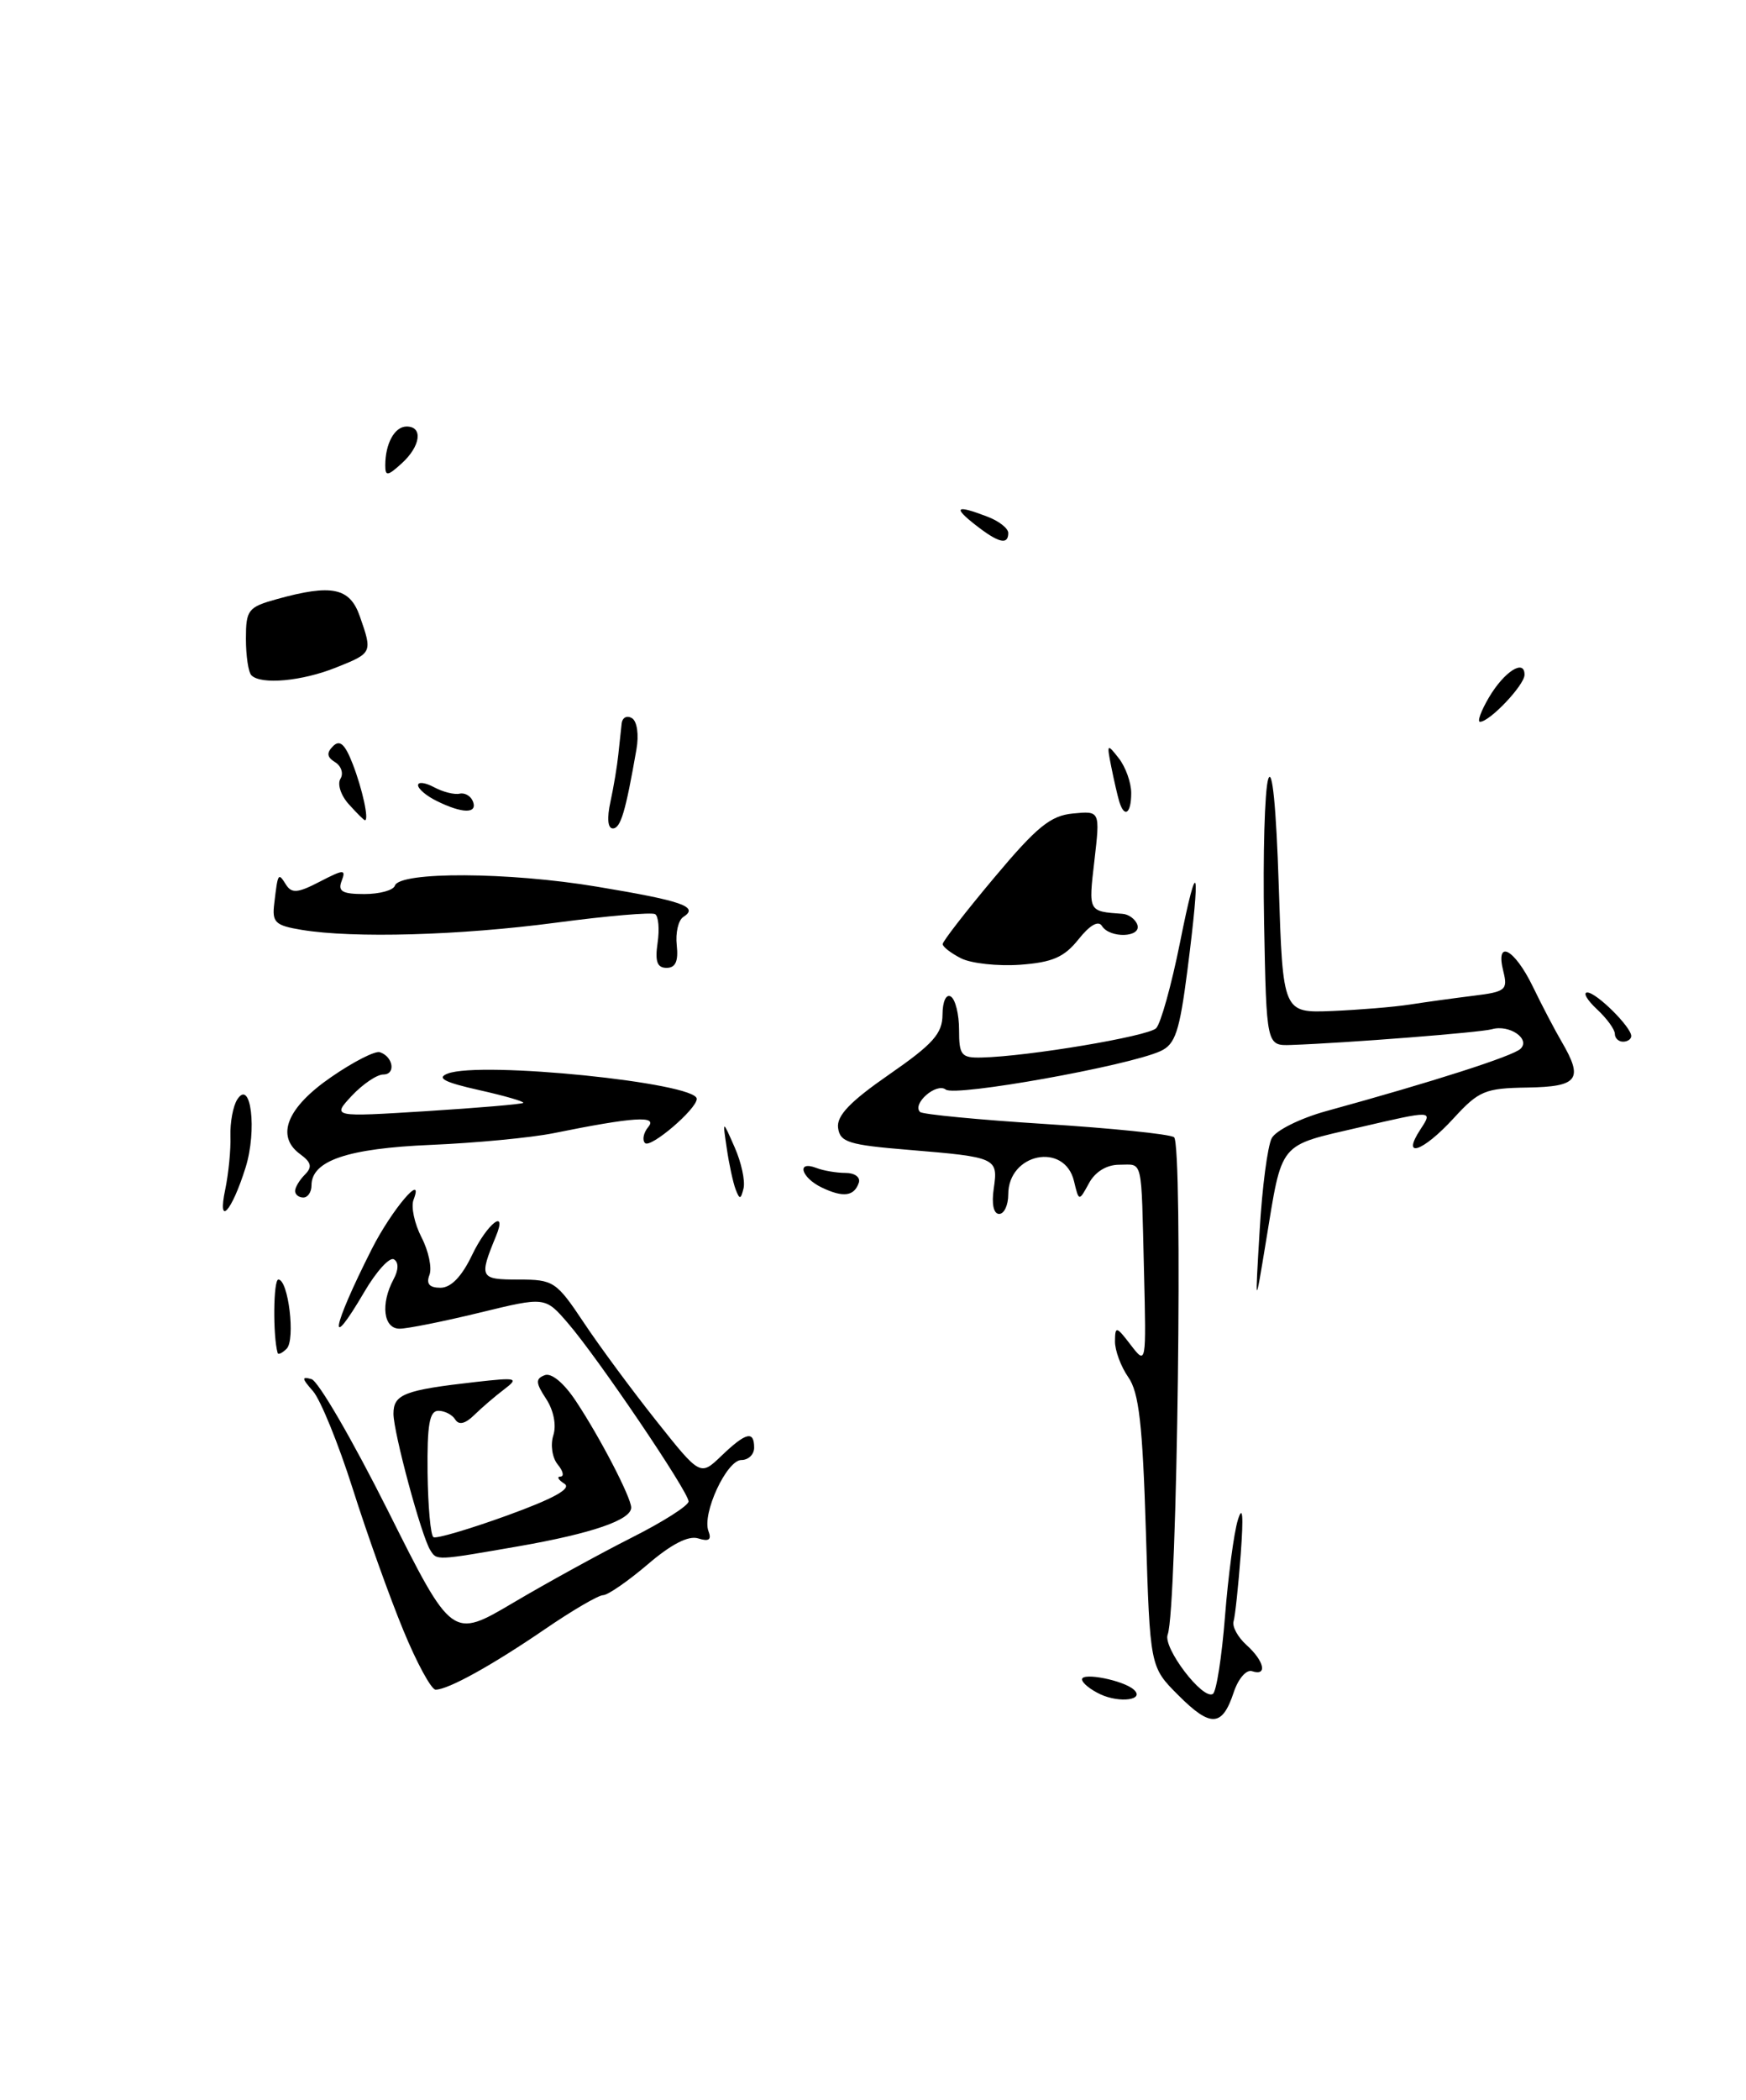 <?xml version="1.0" encoding="UTF-8" standalone="no"?>
<!DOCTYPE svg PUBLIC "-//W3C//DTD SVG 1.1//EN" "http://www.w3.org/Graphics/SVG/1.1/DTD/svg11.dtd" >
<svg xmlns="http://www.w3.org/2000/svg" xmlns:xlink="http://www.w3.org/1999/xlink" version="1.1" viewBox="0 0 213 256">
 <g >
 <path fill="currentColor"
d=" M 40.98 81.39 C 45.44 79.61 45.45 79.59 43.90 75.15 C 42.68 71.64 40.48 71.18 33.75 73.05 C 30.26 74.02 30.00 74.36 30.00 77.88 C 30.00 79.96 30.30 81.97 30.67 82.33 C 31.84 83.51 36.84 83.05 40.98 81.39 Z  M 143.73 206.66 C 140.29 203.22 140.29 203.22 139.79 186.73 C 139.39 173.65 138.95 169.76 137.64 167.90 C 136.74 166.61 136.01 164.64 136.02 163.53 C 136.04 161.64 136.18 161.67 137.94 163.97 C 139.83 166.43 139.84 166.41 139.56 154.97 C 139.21 140.87 139.48 142.00 136.54 142.00 C 135.01 142.00 133.60 142.86 132.85 144.25 C 131.62 146.50 131.62 146.50 131.02 144.00 C 129.87 139.21 123.00 140.60 123.00 145.62 C 123.00 146.93 122.50 148.00 121.89 148.00 C 121.21 148.00 120.95 146.78 121.23 144.91 C 121.78 141.16 121.59 141.08 110.88 140.19 C 103.53 139.59 102.47 139.26 102.24 137.50 C 102.05 136.03 103.70 134.30 108.47 131.00 C 113.84 127.28 114.97 126.01 114.98 123.69 C 114.99 122.08 115.43 121.14 116.00 121.50 C 116.55 121.84 117.00 123.67 117.00 125.56 C 117.00 128.66 117.27 128.99 119.75 128.93 C 125.44 128.80 140.06 126.34 141.04 125.36 C 141.60 124.80 142.91 120.10 143.95 114.92 C 146.12 104.05 146.50 105.45 144.86 118.27 C 143.89 125.79 143.38 127.32 141.57 128.15 C 137.60 129.96 116.53 133.73 115.38 132.84 C 114.24 131.95 111.23 134.57 112.24 135.57 C 112.53 135.86 119.37 136.52 127.45 137.03 C 135.52 137.54 142.62 138.26 143.22 138.64 C 144.34 139.33 143.62 196.23 142.45 199.28 C 141.84 200.87 146.72 207.29 147.96 206.52 C 148.39 206.26 149.05 202.01 149.44 197.08 C 149.83 192.15 150.53 186.86 151.01 185.31 C 151.60 183.40 151.71 184.74 151.36 189.50 C 151.07 193.35 150.68 197.02 150.49 197.66 C 150.29 198.29 151.00 199.60 152.07 200.56 C 154.25 202.53 154.64 204.38 152.75 203.75 C 152.05 203.51 151.06 204.65 150.50 206.34 C 149.10 210.56 147.69 210.63 143.73 206.66 Z  M 134.25 206.57 C 133.01 205.99 132.00 205.17 132.00 204.74 C 132.00 203.86 137.06 204.86 138.32 206.00 C 139.70 207.24 136.64 207.67 134.25 206.57 Z  M 49.20 198.75 C 47.55 194.76 44.77 187.00 43.03 181.50 C 41.28 176.00 39.10 170.65 38.18 169.60 C 36.81 168.05 36.77 167.79 38.00 168.14 C 38.83 168.37 43.02 175.60 47.33 184.19 C 55.15 199.81 55.15 199.81 62.63 195.39 C 66.74 192.96 73.23 189.40 77.05 187.47 C 80.87 185.55 84.00 183.56 84.00 183.05 C 84.00 181.88 72.93 165.53 69.27 161.30 C 66.50 158.09 66.50 158.09 58.50 160.04 C 54.10 161.11 49.71 161.99 48.75 161.99 C 46.78 162.00 46.40 158.99 48.00 155.99 C 48.63 154.83 48.65 153.90 48.06 153.54 C 47.54 153.21 45.92 154.99 44.46 157.48 C 39.88 165.29 40.47 161.93 45.37 152.25 C 47.79 147.49 51.79 142.77 50.45 146.27 C 50.12 147.12 50.56 149.18 51.42 150.85 C 52.28 152.51 52.72 154.58 52.39 155.44 C 51.97 156.52 52.38 157.00 53.73 157.00 C 55.02 157.00 56.33 155.64 57.59 153.01 C 59.43 149.16 61.96 147.20 60.49 150.75 C 58.42 155.78 58.54 156.00 63.24 156.00 C 67.53 156.00 67.86 156.22 71.22 161.25 C 73.14 164.14 77.13 169.53 80.07 173.23 C 85.43 179.97 85.43 179.97 88.02 177.48 C 91.00 174.63 92.00 174.38 92.00 176.50 C 92.00 177.32 91.30 178.00 90.45 178.00 C 88.65 178.00 85.61 184.55 86.43 186.68 C 86.83 187.72 86.48 187.97 85.18 187.56 C 83.99 187.18 81.89 188.26 79.01 190.73 C 76.60 192.78 74.16 194.47 73.57 194.48 C 72.98 194.49 69.80 196.35 66.50 198.61 C 60.02 203.04 54.67 206.00 53.14 206.00 C 52.62 206.00 50.84 202.74 49.20 198.75 Z  M 52.48 188.97 C 51.39 187.21 48.00 174.63 48.00 172.36 C 48.00 169.98 49.33 169.47 58.00 168.49 C 63.07 167.92 63.34 167.99 61.50 169.39 C 60.40 170.22 58.76 171.63 57.85 172.52 C 56.76 173.59 55.98 173.77 55.54 173.07 C 55.18 172.48 54.25 172.00 53.48 172.00 C 52.39 172.00 52.10 173.69 52.16 179.52 C 52.21 183.65 52.53 187.21 52.88 187.41 C 53.22 187.62 57.26 186.43 61.85 184.77 C 67.59 182.69 69.78 181.47 68.85 180.89 C 68.11 180.42 67.89 180.02 68.37 180.02 C 68.85 180.01 68.70 179.35 68.04 178.55 C 67.37 177.74 67.13 176.16 67.50 175.00 C 67.90 173.75 67.54 171.94 66.62 170.54 C 65.34 168.59 65.31 168.10 66.45 167.66 C 67.27 167.34 68.80 168.61 70.27 170.84 C 73.22 175.28 77.00 182.58 77.00 183.80 C 77.00 185.31 72.22 186.95 63.31 188.51 C 53.11 190.28 53.29 190.28 52.48 188.97 Z  M 33.87 164.95 C 33.28 162.88 33.34 156.00 33.96 156.00 C 35.18 156.00 36.06 163.34 34.97 164.43 C 34.44 164.96 33.94 165.20 33.87 164.95 Z  M 153.67 150.00 C 153.97 144.78 154.64 139.72 155.14 138.77 C 155.64 137.82 158.62 136.34 161.77 135.47 C 174.84 131.88 184.56 128.76 185.49 127.87 C 186.75 126.66 184.12 124.87 182.00 125.48 C 180.60 125.88 164.29 127.16 157.50 127.40 C 154.50 127.50 154.50 127.50 154.21 112.50 C 154.06 104.25 154.28 96.38 154.71 95.00 C 155.20 93.44 155.69 98.32 156.00 108.00 C 156.50 123.50 156.50 123.50 162.50 123.26 C 165.80 123.12 170.07 122.77 172.00 122.47 C 173.93 122.17 177.41 121.69 179.75 121.40 C 183.67 120.92 183.96 120.69 183.40 118.44 C 182.39 114.44 184.72 115.62 186.98 120.25 C 188.11 122.59 189.70 125.62 190.51 127.00 C 193.20 131.60 192.53 132.49 186.34 132.59 C 181.16 132.67 180.41 132.98 177.33 136.34 C 173.55 140.46 170.89 141.34 173.29 137.68 C 174.81 135.36 174.81 135.36 165.90 137.43 C 155.84 139.77 156.47 139.00 154.43 151.41 C 153.10 159.50 153.10 159.50 153.67 150.00 Z  M 27.48 145.00 C 27.88 143.07 28.17 140.15 28.11 138.50 C 28.06 136.85 28.43 134.85 28.94 134.05 C 30.61 131.44 31.38 137.78 29.96 142.34 C 28.25 147.79 26.49 149.68 27.48 145.00 Z  M 36.00 145.20 C 36.00 144.76 36.54 143.86 37.20 143.20 C 38.12 142.28 37.99 141.71 36.60 140.70 C 33.60 138.50 35.01 135.02 40.41 131.31 C 43.10 129.45 45.77 128.09 46.34 128.28 C 47.98 128.83 48.31 131.00 46.76 131.00 C 45.98 131.00 44.26 132.17 42.92 133.59 C 40.50 136.19 40.50 136.19 52.00 135.47 C 58.33 135.07 63.65 134.62 63.83 134.46 C 64.01 134.31 61.58 133.60 58.44 132.90 C 54.20 131.95 53.21 131.43 54.61 130.89 C 58.63 129.33 85.00 132.01 85.00 133.97 C 85.00 135.21 79.36 140.03 78.69 139.36 C 78.32 138.99 78.50 138.10 79.09 137.39 C 80.26 135.98 77.29 136.18 67.50 138.16 C 64.75 138.71 58.03 139.35 52.58 139.58 C 42.41 140.01 38.00 141.50 38.00 144.52 C 38.00 145.34 37.55 146.00 37.00 146.00 C 36.45 146.00 36.00 145.64 36.00 145.20 Z  M 89.74 145.00 C 89.43 144.18 88.94 141.93 88.66 140.00 C 88.14 136.50 88.14 136.50 89.62 139.87 C 90.44 141.72 90.92 143.97 90.71 144.87 C 90.37 146.26 90.23 146.28 89.74 145.00 Z  M 100.25 144.78 C 97.72 143.56 97.13 141.45 99.58 142.39 C 100.45 142.73 102.06 143.00 103.17 143.00 C 104.27 143.00 104.99 143.53 104.77 144.19 C 104.21 145.86 102.86 146.03 100.25 144.78 Z  M 197.00 126.04 C 197.00 125.51 196.02 124.16 194.81 123.04 C 193.61 121.92 193.08 121.00 193.64 121.00 C 194.75 121.00 199.00 125.21 199.00 126.31 C 199.00 126.69 198.55 127.00 198.00 127.00 C 197.45 127.00 197.00 126.57 197.00 126.04 Z  M 80.22 114.96 C 80.47 113.28 80.33 111.70 79.92 111.45 C 79.51 111.20 74.07 111.66 67.84 112.49 C 56.03 114.05 43.13 114.41 36.82 113.37 C 33.55 112.83 33.17 112.46 33.46 110.13 C 33.90 106.40 33.94 106.35 34.88 107.84 C 35.58 108.95 36.32 108.89 39.01 107.49 C 41.95 105.97 42.23 105.96 41.68 107.40 C 41.19 108.67 41.75 109.00 44.45 109.00 C 46.31 109.00 47.99 108.54 48.17 107.98 C 48.75 106.24 62.02 106.30 72.82 108.10 C 83.29 109.84 85.32 110.55 83.35 111.80 C 82.75 112.19 82.39 113.74 82.56 115.25 C 82.77 117.19 82.41 118.00 81.32 118.00 C 80.17 118.00 79.89 117.23 80.22 114.96 Z  M 117.25 116.84 C 116.01 116.21 115.00 115.43 115.00 115.10 C 115.00 114.77 117.83 111.12 121.29 107.00 C 126.48 100.81 128.15 99.44 130.89 99.18 C 134.21 98.86 134.21 98.86 133.51 104.93 C 132.78 111.19 132.74 111.11 136.92 111.41 C 137.70 111.46 138.52 112.07 138.75 112.75 C 139.27 114.31 135.38 114.43 134.43 112.89 C 134.00 112.19 132.95 112.78 131.57 114.52 C 129.82 116.71 128.39 117.33 124.44 117.62 C 121.72 117.81 118.49 117.46 117.25 116.84 Z  M 74.47 97.75 C 74.86 95.96 75.29 93.38 75.43 92.00 C 75.57 90.62 75.76 88.91 75.84 88.19 C 75.93 87.47 76.49 87.19 77.10 87.56 C 77.72 87.94 77.96 89.58 77.64 91.37 C 76.31 99.00 75.71 101.00 74.76 101.00 C 74.14 101.00 74.03 99.75 74.47 97.75 Z  M 42.56 98.06 C 41.59 97.00 41.13 95.60 41.53 94.95 C 41.93 94.31 41.64 93.40 40.89 92.93 C 39.88 92.31 39.81 91.79 40.63 90.97 C 41.46 90.14 42.09 90.72 43.04 93.17 C 44.21 96.20 45.04 100.00 44.52 100.00 C 44.40 100.00 43.52 99.13 42.56 98.06 Z  M 53.25 97.64 C 52.01 97.03 51.00 96.17 51.00 95.73 C 51.00 95.29 51.88 95.40 52.96 95.98 C 54.04 96.56 55.44 96.91 56.08 96.76 C 56.73 96.62 57.46 97.06 57.71 97.75 C 58.25 99.23 56.37 99.19 53.25 97.64 Z  M 136.55 97.75 C 136.34 97.06 135.90 95.15 135.57 93.50 C 135.00 90.67 135.05 90.61 136.48 92.44 C 137.32 93.51 138.00 95.42 138.00 96.69 C 138.00 99.18 137.18 99.78 136.55 97.75 Z  M 181.64 85.03 C 183.52 81.85 186.01 80.28 185.98 82.28 C 185.96 83.54 181.73 88.00 180.55 88.00 C 180.19 88.00 180.68 86.66 181.64 85.03 Z  M 119.00 64.00 C 116.21 61.82 116.62 61.52 120.43 62.98 C 121.85 63.51 123.00 64.41 123.00 64.98 C 123.00 66.49 121.81 66.20 119.00 64.00 Z  M 47.00 56.74 C 47.00 54.08 48.14 52.00 49.61 52.00 C 51.64 52.00 51.31 54.41 49.00 56.50 C 47.28 58.06 47.00 58.09 47.00 56.74 Z "/>
</g>
</svg>